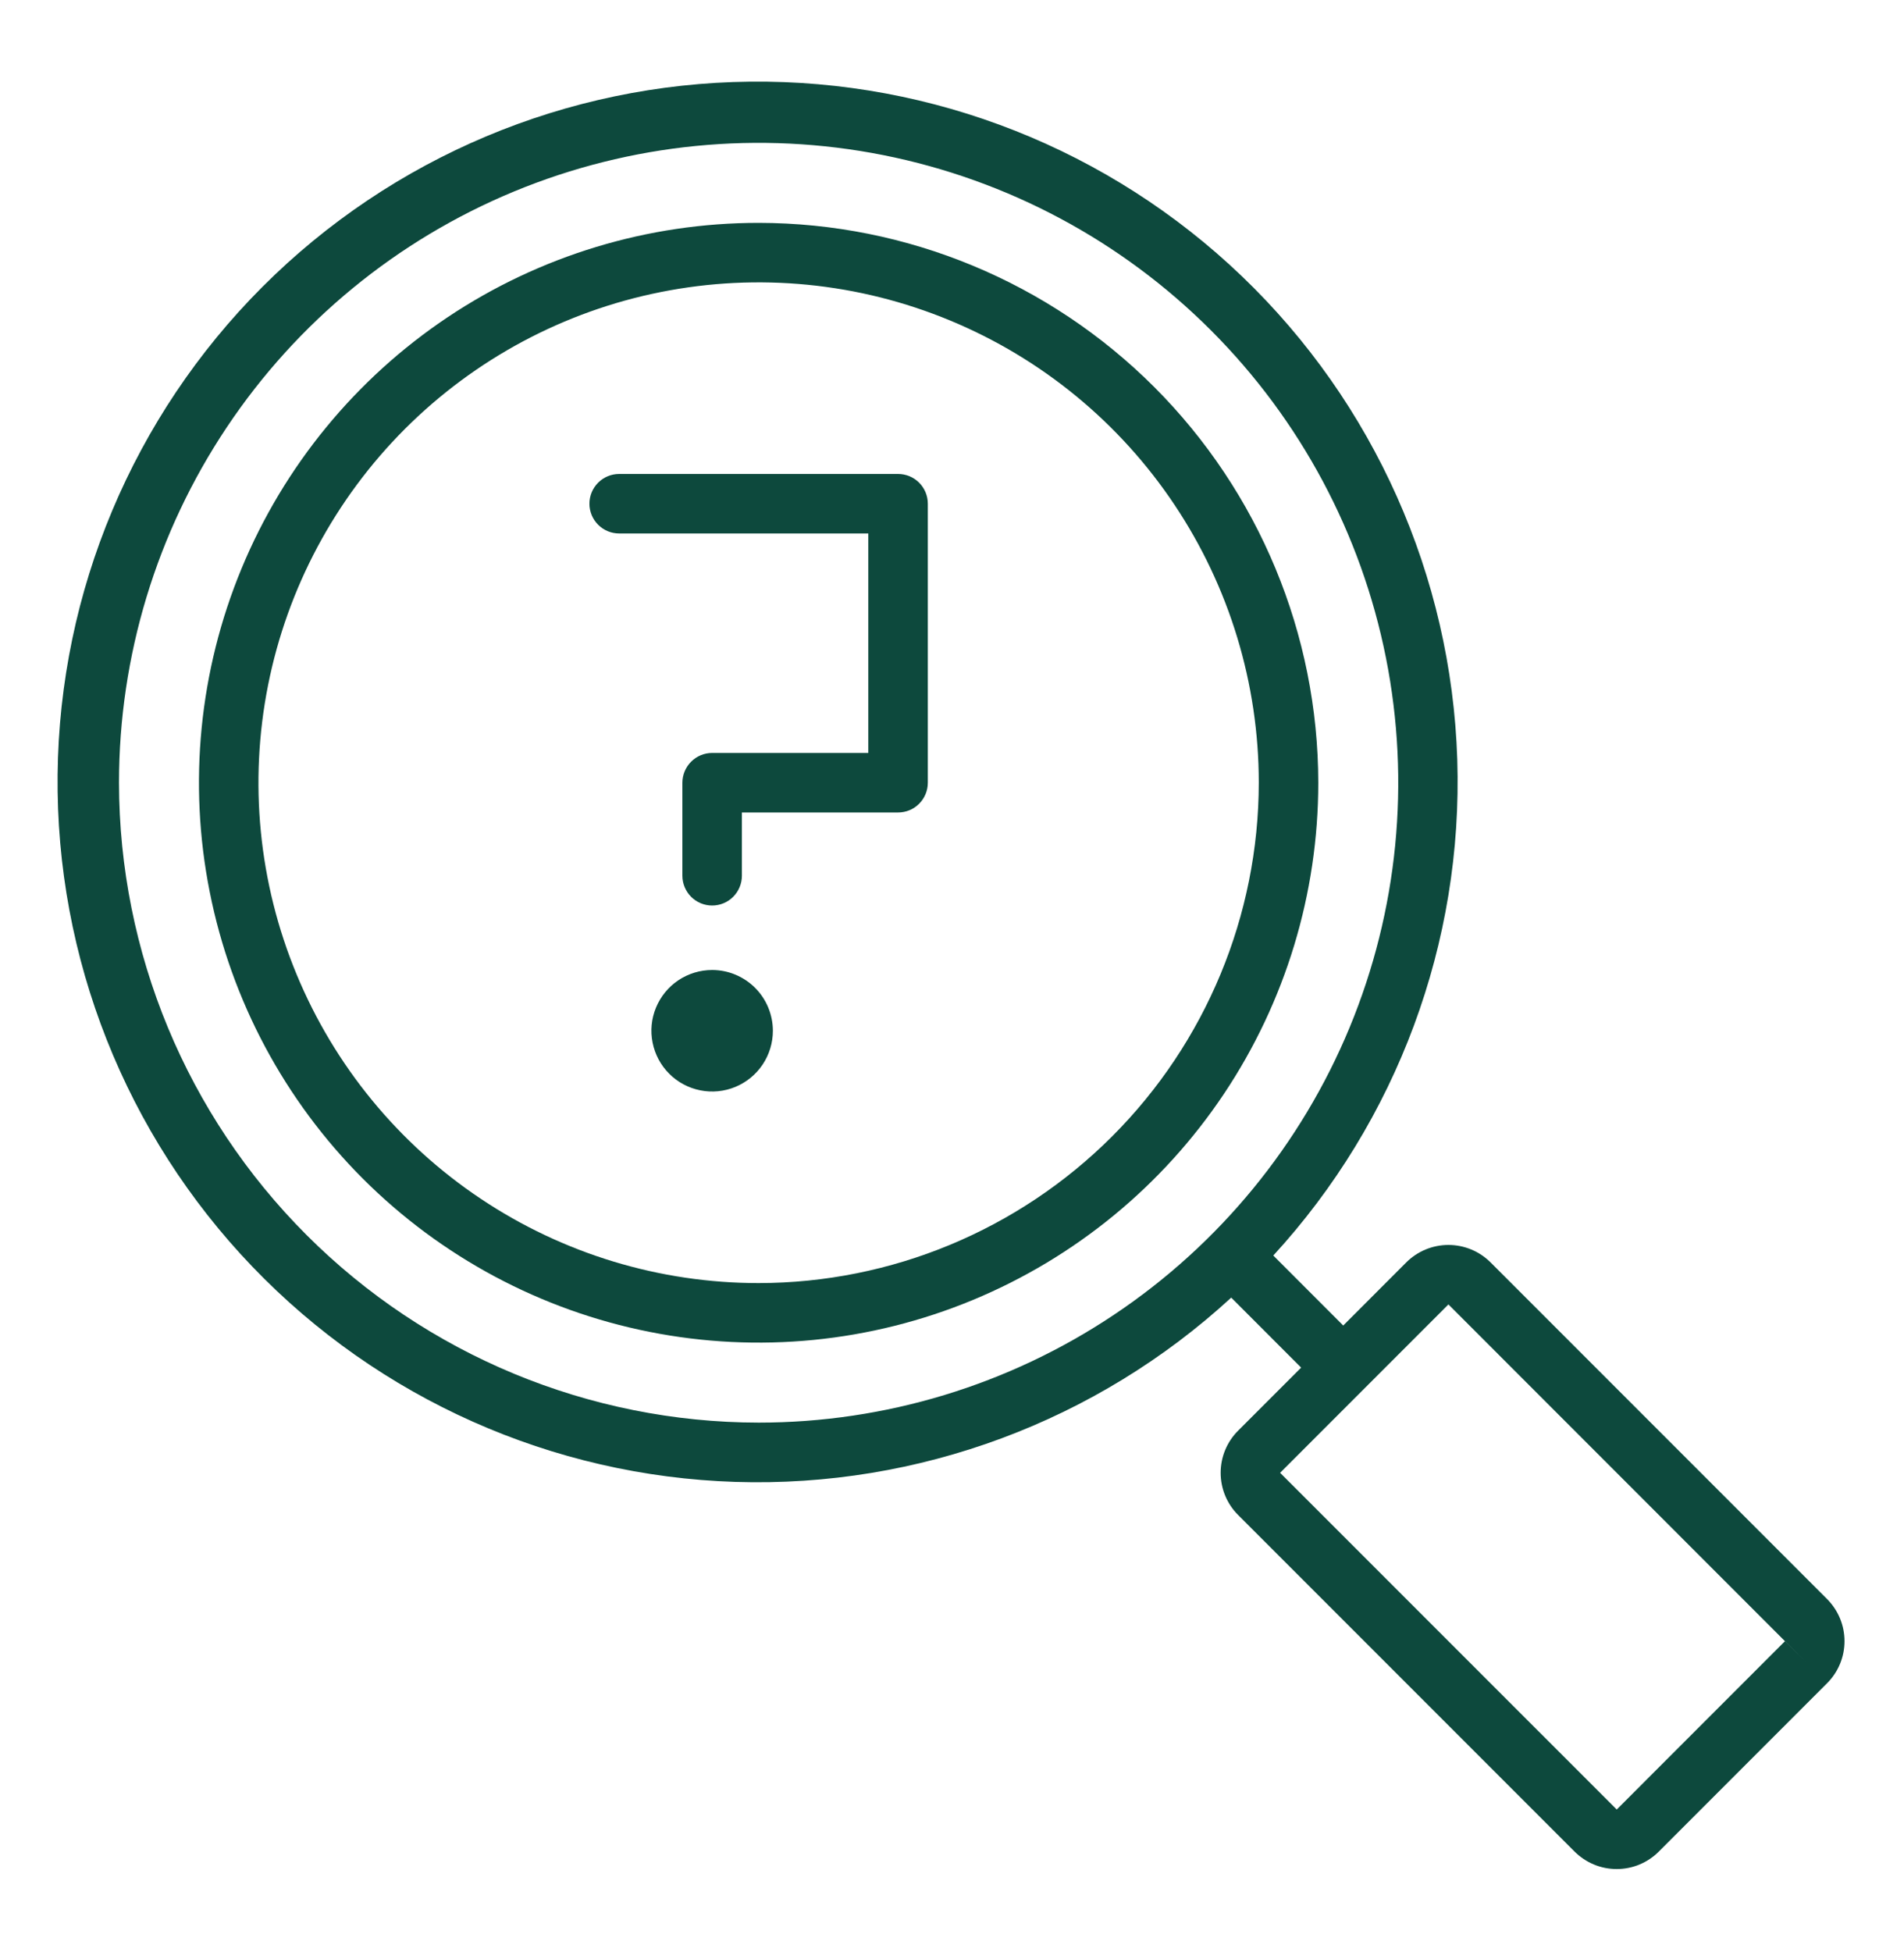<svg width="40" height="41" viewBox="0 0 40 41" fill="none" xmlns="http://www.w3.org/2000/svg">
<g id="question (1) 1">
<path id="Vector" d="M15.938 4.68C13.612 4.68 11.339 5.369 9.405 6.661C7.472 7.953 5.965 9.79 5.075 11.938C4.185 14.086 3.952 16.451 4.406 18.731C4.859 21.012 5.979 23.107 7.623 24.752C9.268 26.396 11.363 27.516 13.644 27.969C15.925 28.423 18.289 28.19 20.437 27.3C22.585 26.41 24.422 24.903 25.714 22.97C27.006 21.036 27.695 18.763 27.695 16.438C27.692 13.32 26.452 10.332 24.248 8.127C22.043 5.923 19.055 4.683 15.938 4.68ZM15.938 26.945C13.859 26.945 11.828 26.329 10.1 25.174C8.372 24.02 7.025 22.379 6.23 20.459C5.434 18.539 5.226 16.426 5.632 14.387C6.037 12.349 7.038 10.477 8.507 9.007C9.977 7.538 11.849 6.537 13.887 6.132C15.926 5.726 18.039 5.934 19.959 6.73C21.879 7.525 23.52 8.872 24.674 10.6C25.829 12.328 26.445 14.359 26.445 16.438C26.442 19.223 25.334 21.894 23.364 23.864C21.394 25.834 18.723 26.942 15.938 26.945Z" fill="#0D493D"/>
<path id="Vector_2" d="M18.867 9.953H13.008C12.842 9.953 12.683 10.019 12.566 10.136C12.449 10.253 12.383 10.412 12.383 10.578C12.383 10.744 12.449 10.903 12.566 11.02C12.683 11.137 12.842 11.203 13.008 11.203H18.242V15.812H14.961C14.795 15.812 14.636 15.878 14.519 15.996C14.402 16.113 14.336 16.272 14.336 16.438V18.391C14.336 18.556 14.402 18.715 14.519 18.833C14.636 18.95 14.795 19.016 14.961 19.016C15.127 19.016 15.286 18.95 15.403 18.833C15.52 18.715 15.586 18.556 15.586 18.391V17.062H18.867C19.033 17.062 19.192 16.997 19.309 16.879C19.426 16.762 19.492 16.603 19.492 16.438V10.578C19.492 10.412 19.426 10.253 19.309 10.136C19.192 10.019 19.033 9.953 18.867 9.953ZM14.961 20.37C14.709 20.37 14.462 20.445 14.252 20.585C14.042 20.725 13.879 20.925 13.782 21.158C13.685 21.391 13.66 21.648 13.71 21.895C13.759 22.142 13.88 22.37 14.059 22.548C14.237 22.727 14.465 22.848 14.712 22.897C14.96 22.947 15.216 22.921 15.449 22.825C15.683 22.728 15.882 22.564 16.022 22.355C16.162 22.145 16.237 21.898 16.237 21.646C16.236 21.307 16.102 20.983 15.863 20.744C15.623 20.505 15.299 20.37 14.961 20.37Z" fill="#0D493D"/>
<path id="Vector_3" d="M38.384 33.58L31.313 26.509C31.078 26.275 30.76 26.144 30.429 26.144C30.098 26.144 29.78 26.275 29.545 26.509L28.219 27.836L26.75 26.366C29.351 23.532 30.738 19.793 30.615 15.948C30.491 12.104 28.867 8.461 26.089 5.8C23.312 3.14 19.602 1.673 15.756 1.715C11.91 1.756 8.234 3.303 5.514 6.023C2.795 8.744 1.25 12.421 1.21 16.267C1.17 20.113 2.638 23.822 5.3 26.598C7.962 29.375 11.606 30.998 15.45 31.12C19.294 31.241 23.034 29.852 25.866 27.25L27.335 28.72L26.009 30.046C25.775 30.28 25.644 30.598 25.644 30.929C25.644 31.261 25.775 31.579 26.009 31.813L33.08 38.884C33.197 39 33.334 39.092 33.486 39.155C33.638 39.218 33.8 39.25 33.964 39.25C34.129 39.25 34.291 39.218 34.443 39.155C34.594 39.092 34.732 39 34.848 38.884L38.383 35.349C38.499 35.233 38.592 35.095 38.655 34.943C38.718 34.791 38.75 34.629 38.75 34.465C38.75 34.3 38.718 34.138 38.655 33.986C38.592 33.834 38.5 33.697 38.384 33.58ZM2.5 16.438C2.5 13.78 3.288 11.182 4.765 8.972C6.241 6.762 8.34 5.04 10.795 4.023C13.251 3.006 15.952 2.74 18.559 3.258C21.166 3.777 23.56 5.056 25.439 6.936C27.319 8.815 28.598 11.209 29.117 13.816C29.635 16.423 29.369 19.124 28.352 21.58C27.335 24.035 25.613 26.134 23.403 27.61C21.193 29.087 18.595 29.875 15.938 29.875C12.375 29.871 8.959 28.454 6.44 25.935C3.921 23.416 2.504 20 2.5 16.438ZM33.965 38L26.893 30.929L30.429 27.393L37.499 34.465L33.965 38ZM37.5 34.464L37.501 34.463L37.942 34.906L37.5 34.464Z" fill="#0D493D"/>
</g>
</svg>
